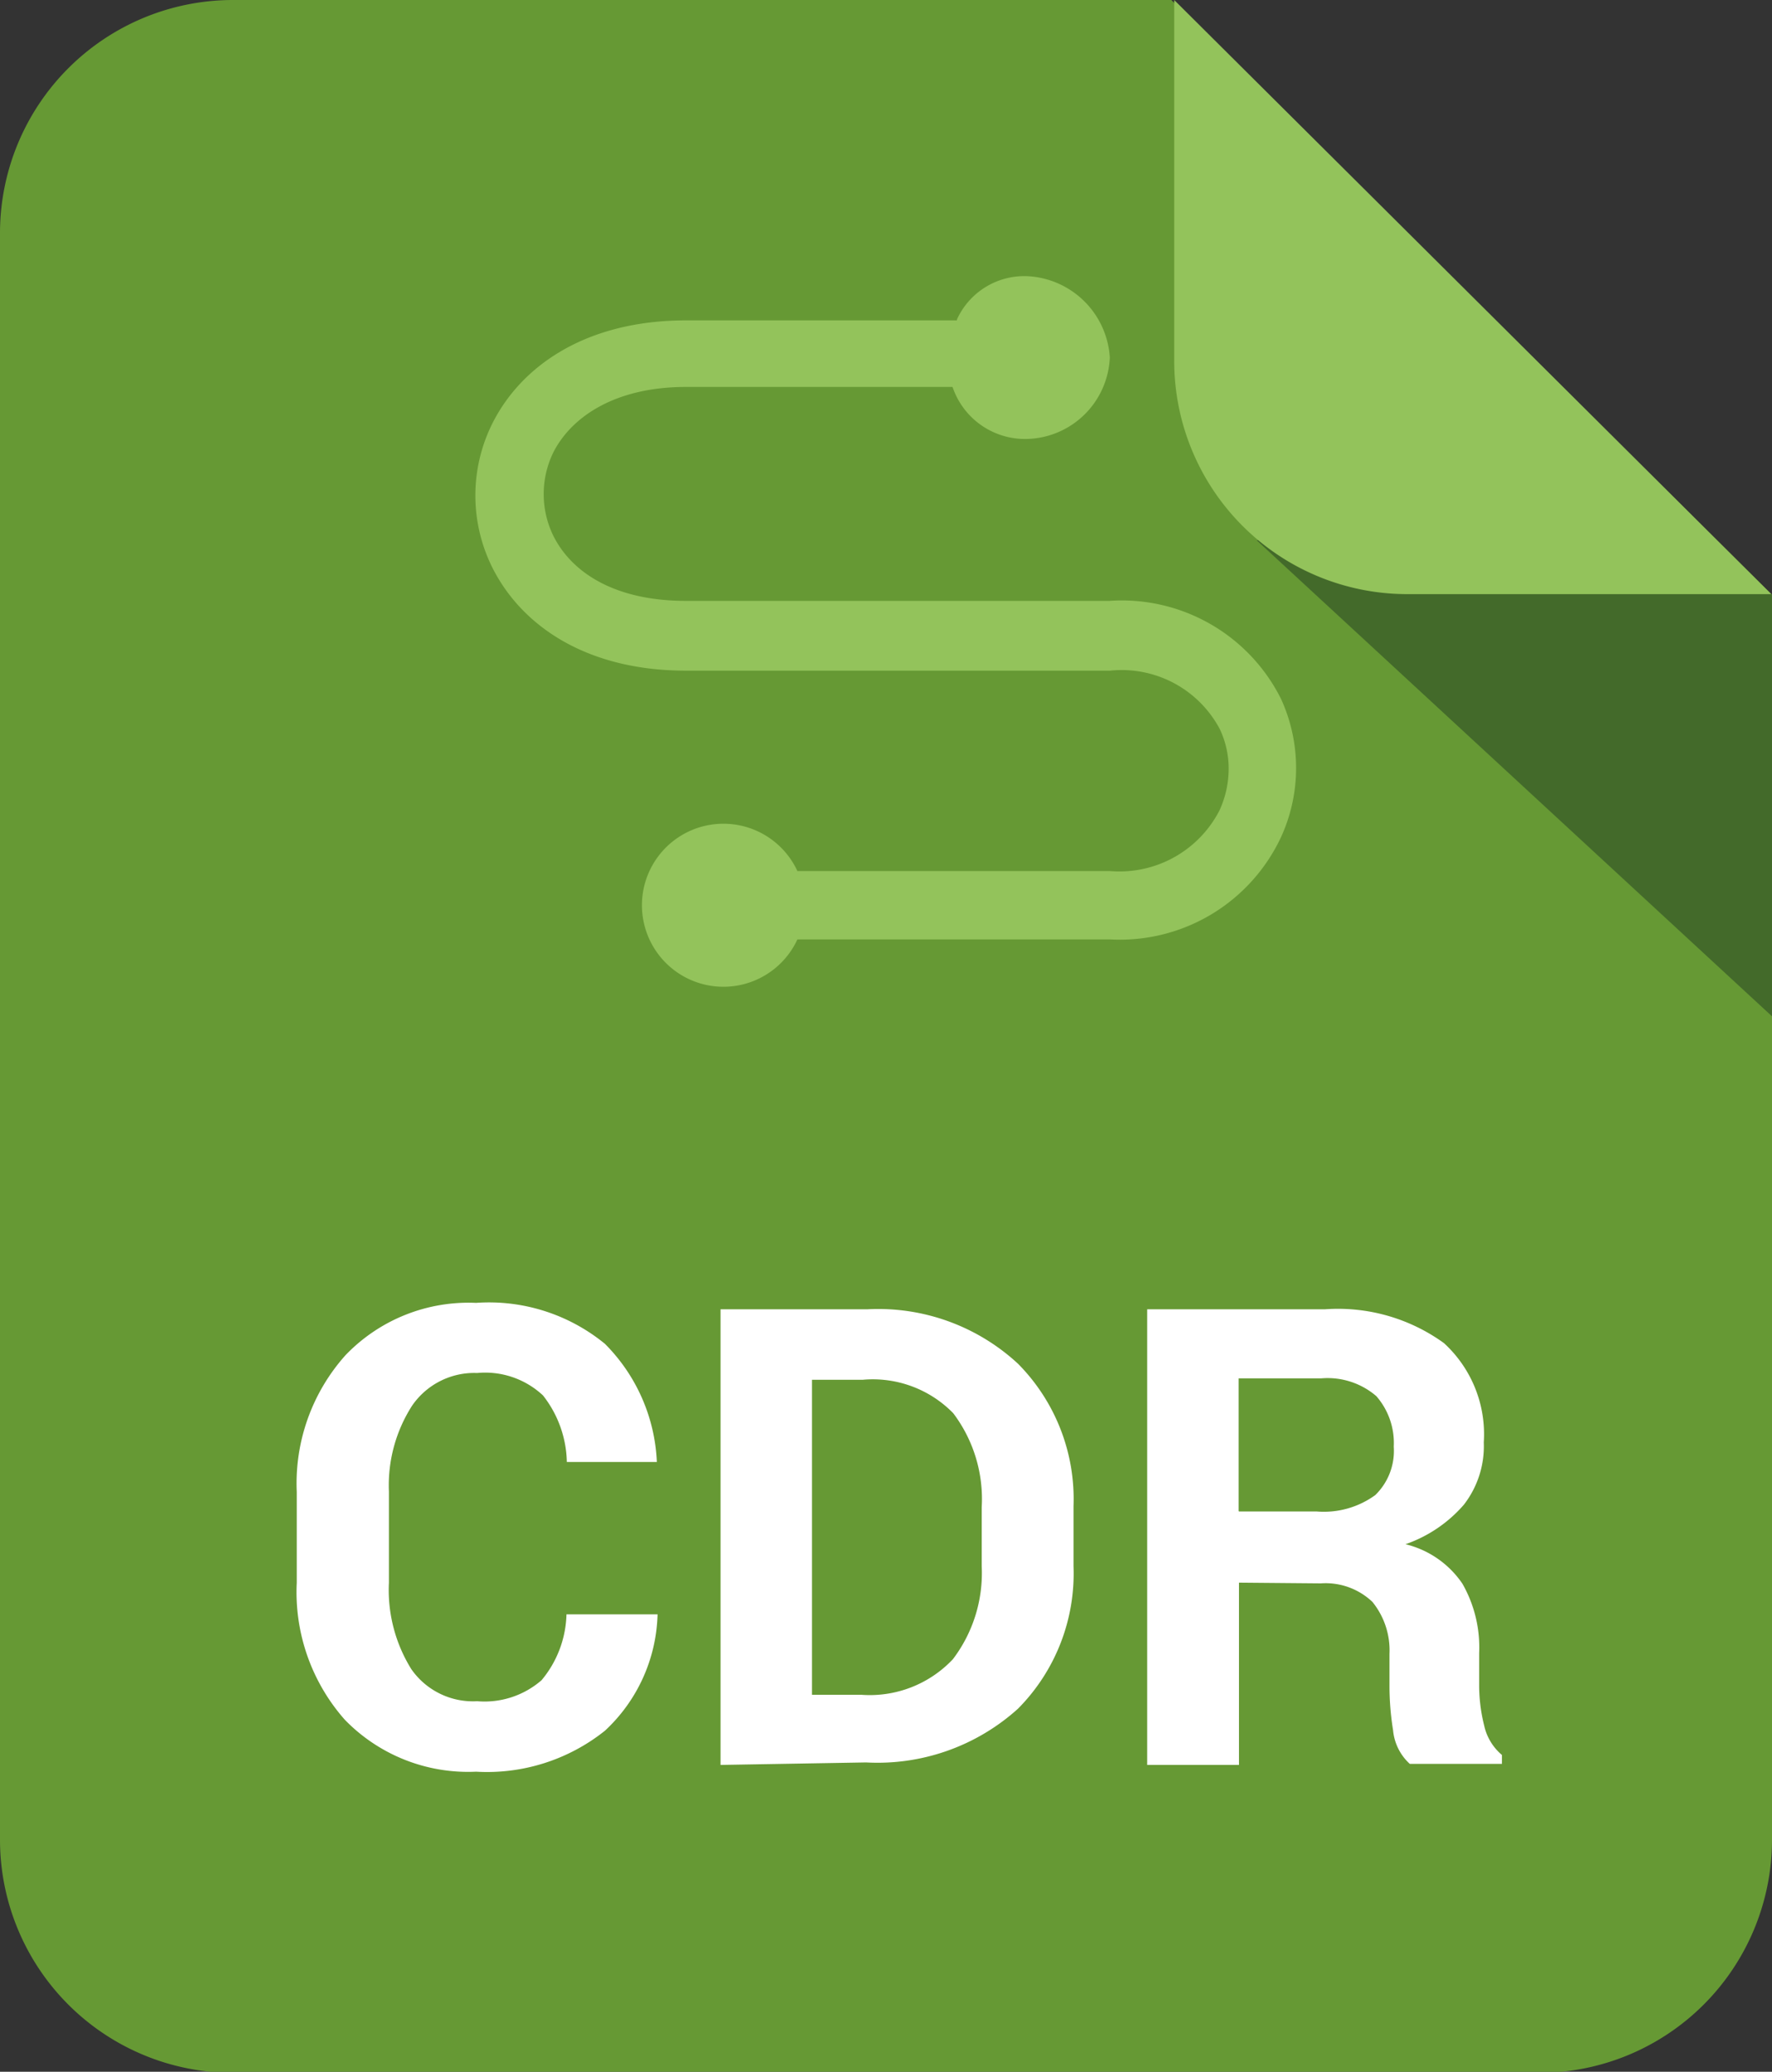 <svg xmlns="http://www.w3.org/2000/svg" viewBox="0 0 49.8 58.2"><rect x="0" y="0" width="49.8" height="58.2" fill="#333333" stroke="none"/><defs><style>.cls-1{fill:#669934;}.cls-1,.cls-2,.cls-3{fill-rule:evenodd;}.cls-2{fill:#436a2a;}.cls-3{fill:#93c35b;}.cls-4{fill:#fff;}</style></defs><g id="katman_2" data-name="katman 2"><g id="katman_1-2" data-name="katman 1"><path class="cls-1" d="M6.53,0H32.92L49.8,16.71v35a6.55,6.55,0,0,1-6.53,6.52H6.53A6.55,6.55,0,0,1,0,51.68V6.53A6.55,6.55,0,0,1,6.53,0Z"/><polygon class="cls-2" points="35.32 15.18 49.8 28.55 49.8 16.71 45.89 12.84 35.32 15.18 35.32 15.18"/><path class="cls-3" d="M49.78,16.69H39.49A6.55,6.55,0,0,1,33,10.16V0L49.78,16.69Z"/><path class="cls-4" d="M18.48,45.35A4.62,4.62,0,0,1,17,48.62a5.31,5.31,0,0,1-3.62,1.15,4.83,4.83,0,0,1-3.69-1.46,5.41,5.41,0,0,1-1.35-3.85V41.91a5.4,5.4,0,0,1,1.37-3.84,4.79,4.79,0,0,1,3.67-1.47A5.14,5.14,0,0,1,17,37.75a5,5,0,0,1,1.46,3.32H15.93a3.12,3.12,0,0,0-.67-1.87,2.38,2.38,0,0,0-1.85-.63,2.12,2.12,0,0,0-1.83.92,4.14,4.14,0,0,0-.65,2.41v2.56a4.21,4.21,0,0,0,.63,2.43,2.11,2.11,0,0,0,1.85.9,2.44,2.44,0,0,0,1.81-.59,3,3,0,0,0,.7-1.85Zm1.77,4.23V36.78h4.13a5.78,5.78,0,0,1,4.23,1.53,5.4,5.4,0,0,1,1.56,4V44a5.39,5.39,0,0,1-1.56,4,5.89,5.89,0,0,1-4.27,1.51Zm2.57-10.82v8.85h1.39a3.21,3.21,0,0,0,2.57-1A4,4,0,0,0,27.59,44V42.34a4,4,0,0,0-.8-2.64,3.16,3.16,0,0,0-2.54-.94Zm12,5.7v5.12H32.24V36.78h5a5.08,5.08,0,0,1,3.34.95,3.47,3.47,0,0,1,1.12,2.79,2.68,2.68,0,0,1-.56,1.75,3.83,3.83,0,0,1-1.64,1.11v0a2.7,2.7,0,0,1,1.6,1.11,3.61,3.61,0,0,1,.47,1.95v.94a4.66,4.66,0,0,0,.14,1.09,1.5,1.5,0,0,0,.5.83v.25H39.62a1.46,1.46,0,0,1-.47-.95,7.76,7.76,0,0,1-.1-1.24v-.9A2.16,2.16,0,0,0,38.57,45a1.91,1.91,0,0,0-1.45-.52Zm0-2H37A2.46,2.46,0,0,0,38.65,42a1.73,1.73,0,0,0,.52-1.36,2,2,0,0,0-.49-1.42,2.1,2.1,0,0,0-1.54-.5H34.81v3.73Z"/><path class="cls-3" d="M26.89,9H19.28c-2.79,0-4.61,1.26-5.43,2.87a4.53,4.53,0,0,0,0,4.1c.82,1.61,2.63,2.87,5.43,2.87H31.2a3.12,3.12,0,0,1,3.08,1.64,2.59,2.59,0,0,1,.25,1.13,2.8,2.8,0,0,1-.26,1.16,3.16,3.16,0,0,1-3.07,1.7H22.41a2.29,2.29,0,1,0,0,1.92H31.2A5,5,0,0,0,36,23.52a4.66,4.66,0,0,0,0-3.89,5,5,0,0,0-4.82-2.75H19.28c-2,0-3.2-.79-3.72-1.81a2.67,2.67,0,0,1,0-2.38c.52-1,1.75-1.82,3.72-1.82h7.49a2.15,2.15,0,0,0,2.13,1.46,2.39,2.39,0,0,0,2.29-2.29A2.44,2.44,0,0,0,28.9,7.76a2.08,2.08,0,0,0-2,1.2Z"/></g></g></svg>